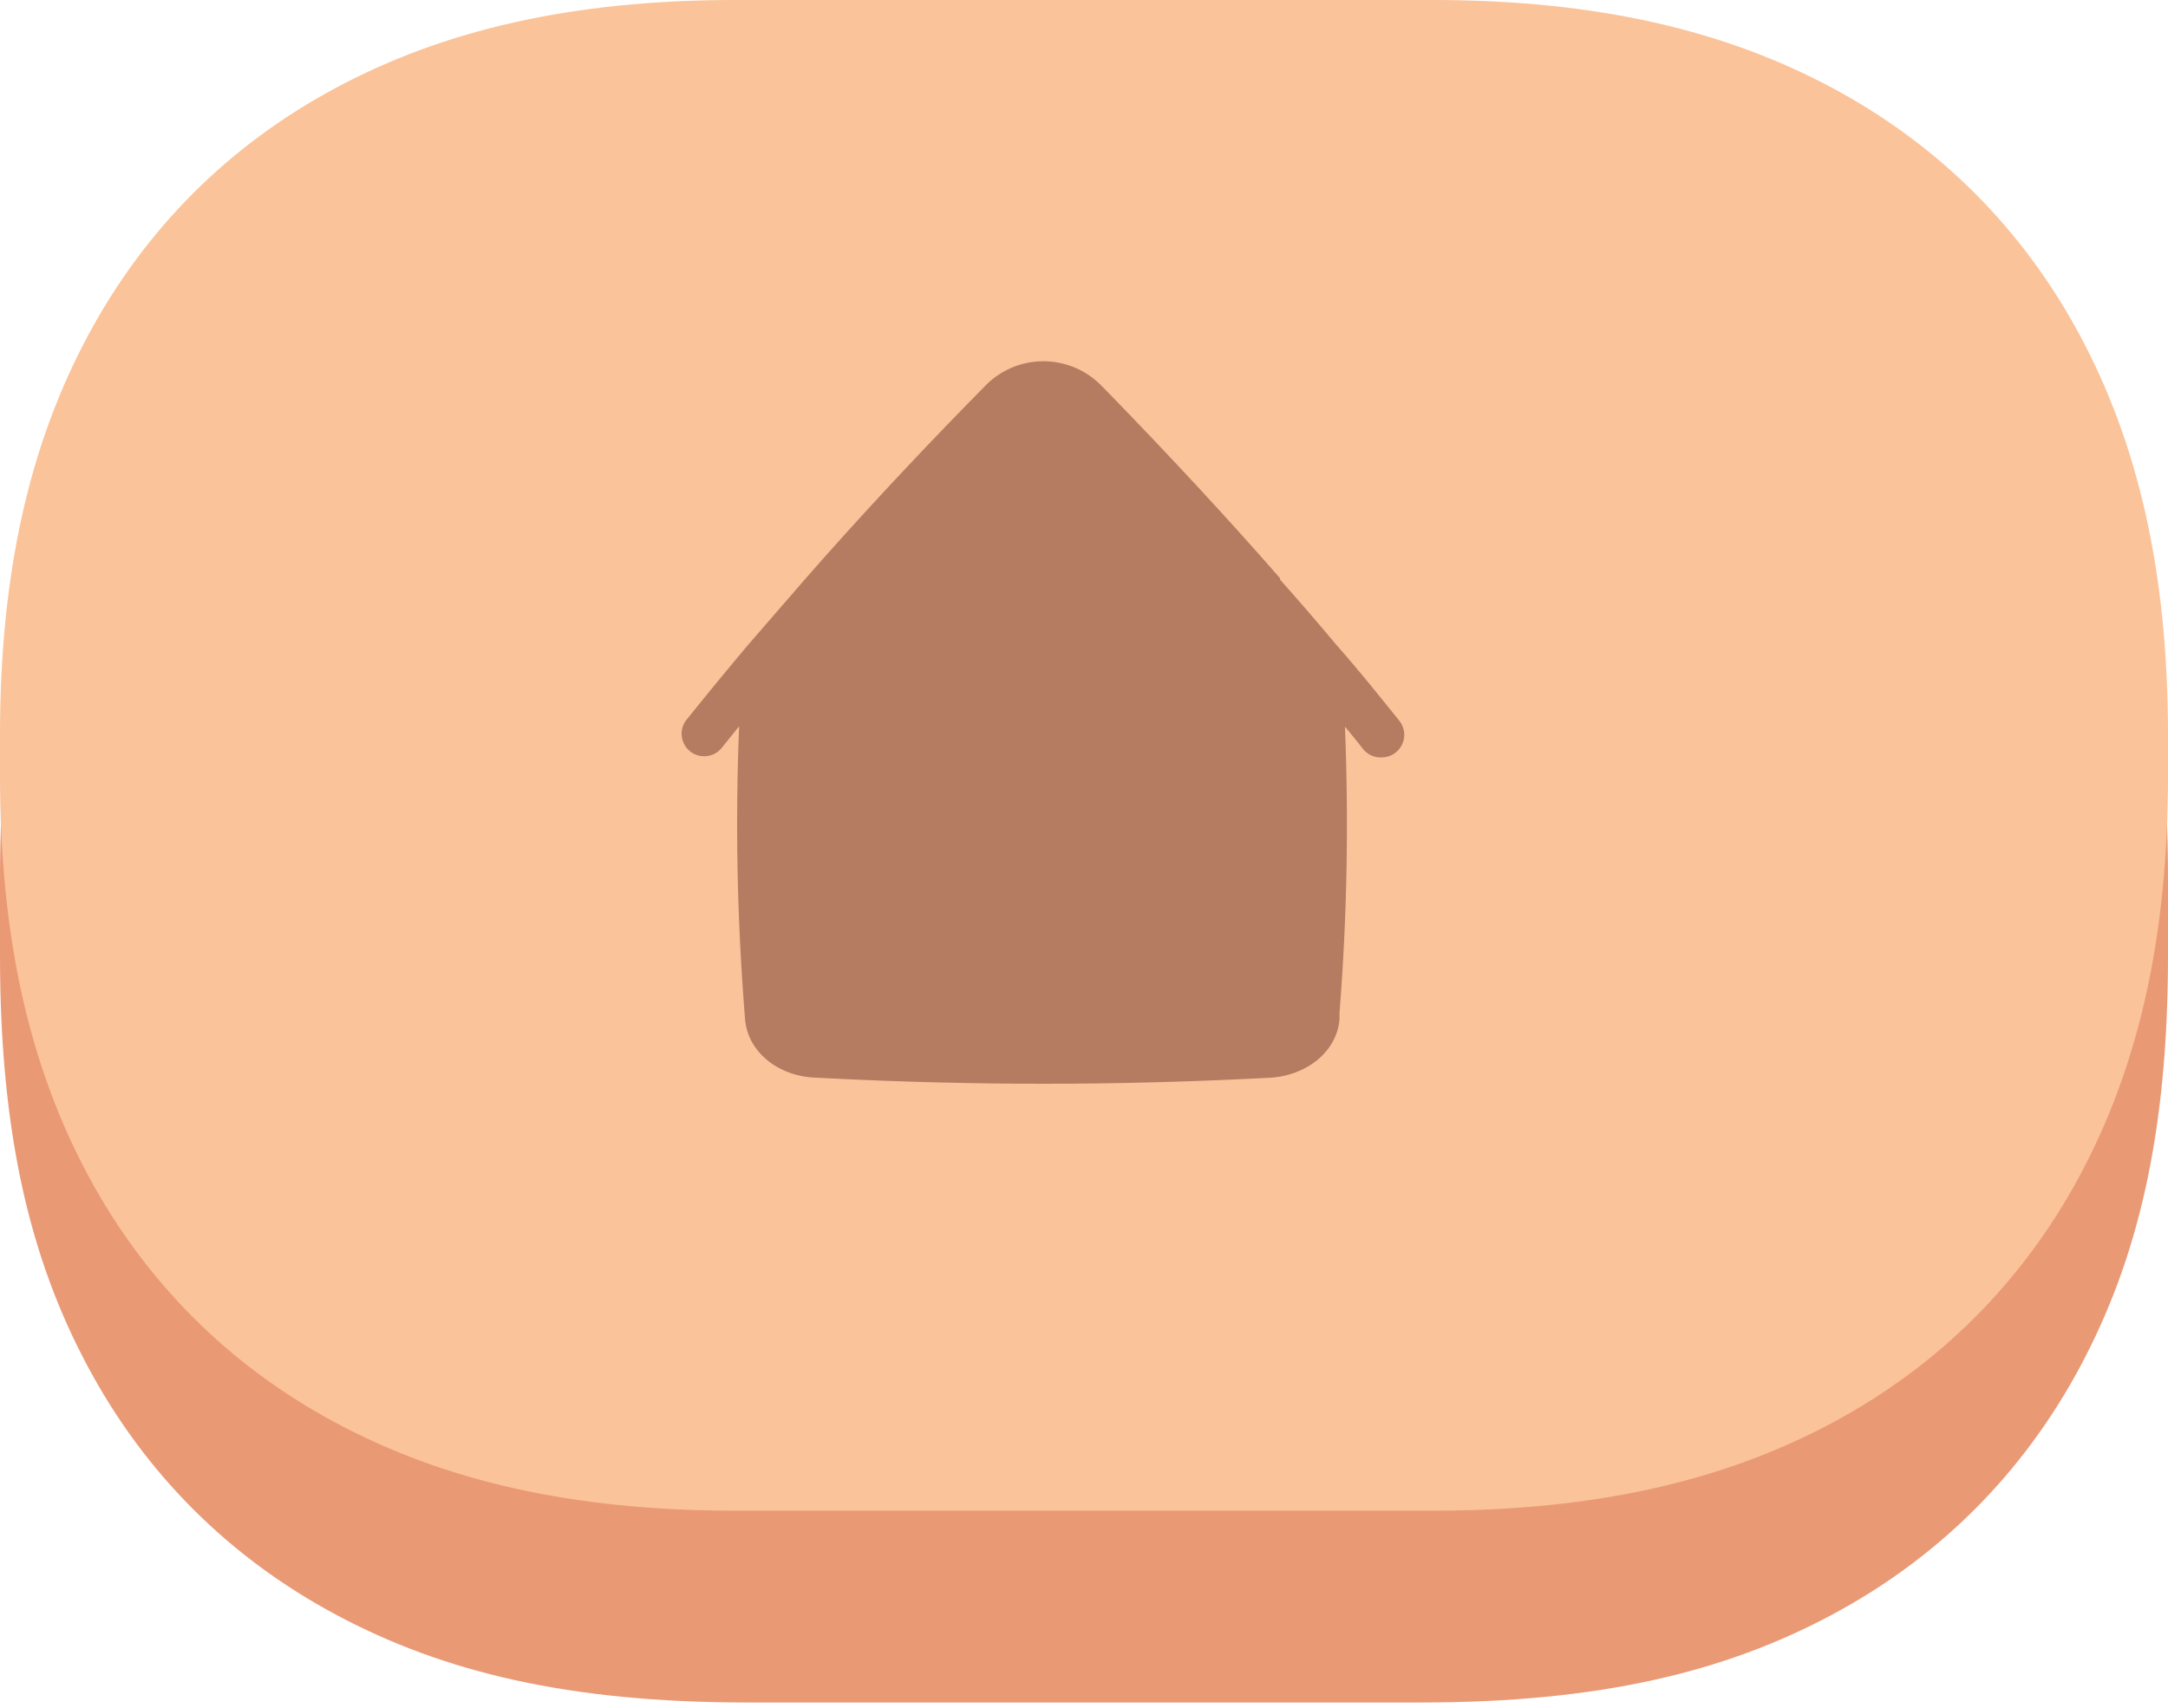 <svg width="66" height="52" viewBox="0 0 66 52" fill="none" xmlns="http://www.w3.org/2000/svg">
<path d="M22.742 4L43.258 4C48.697 4 52.509 4.928 55.769 6.671C59.028 8.414 61.586 10.972 63.329 14.232C65.072 17.491 66 21.303 66 26.742V29.098C66 34.537 65.072 38.349 63.329 41.608C61.586 44.868 59.028 47.426 55.769 49.169C52.509 50.912 48.697 51.84 43.258 51.84H22.742C17.303 51.84 13.491 50.912 10.232 49.169C6.972 47.426 4.414 44.868 2.671 41.608C0.928 38.349 0 34.537 0 29.098L0 26.742C0 21.303 0.928 17.491 2.671 14.232C4.414 10.972 6.972 8.414 10.232 6.671C13.491 4.928 17.303 4 22.742 4Z" fill="#EA9975"/>
<path d="M22.387 0H43.614C48.626 0 52.509 0.928 55.769 2.671C59.028 4.414 61.586 6.972 63.329 10.232C65.072 13.491 66 17.374 66 22.387V23.613C66 28.626 65.072 32.509 63.329 35.769C61.586 39.028 59.028 41.586 55.769 43.329C52.509 45.072 48.626 46 43.614 46H22.387C17.374 46 13.491 45.072 10.232 43.329C6.972 41.586 4.414 39.028 2.671 35.769C0.928 32.509 0 28.626 0 23.613L0 22.387C0 17.374 0.928 13.491 2.671 10.232C4.414 6.972 6.972 4.414 10.232 2.671C13.491 0.928 17.374 0 22.387 0Z" fill="#FBC399"/>
<mask id="mask0_23_6132" style="mask-type:luminance" maskUnits="userSpaceOnUse" x="0" y="0" width="66" height="46">
<path d="M22.387 0H43.614C48.626 0 52.509 0.928 55.769 2.671C59.028 4.414 61.586 6.972 63.329 10.232C65.072 13.491 66 17.374 66 22.387V23.613C66 28.626 65.072 32.509 63.329 35.769C61.586 39.028 59.028 41.586 55.769 43.329C52.509 45.072 48.626 46 43.614 46H22.387C17.374 46 13.491 45.072 10.232 43.329C6.972 41.586 4.414 39.028 2.671 35.769C0.928 32.509 0 28.626 0 23.613L0 22.387C0 17.374 0.928 13.491 2.671 10.232C4.414 6.972 6.972 4.414 10.232 2.671C13.491 0.928 17.374 0 22.387 0Z" fill="#B67C62"/>
</mask>
<g mask="url(#mask0_23_6132)">
<path d="M42.065 23.064C42.328 23.062 42.568 22.911 42.682 22.674C42.797 22.437 42.764 22.156 42.602 21.95C41.997 21.197 41.378 20.423 40.689 19.643C40.132 18.977 39.554 18.306 38.969 17.649V17.607C37.294 15.689 35.554 13.826 33.81 12.028L33.556 11.77C33.085 11.273 32.43 10.995 31.746 11C31.073 11.004 30.429 11.284 29.968 11.774L29.468 12.283C27.749 14.043 26.07 15.851 24.495 17.65C23.865 18.372 23.308 19.026 22.776 19.634C22.167 20.356 21.544 21.113 20.873 21.949L20.874 21.946C20.667 22.244 20.725 22.651 21.008 22.878C21.292 23.104 21.702 23.072 21.947 22.802L22.501 22.115C22.382 25.021 22.438 27.931 22.666 30.83L22.683 31.051C22.769 32.014 23.667 32.769 24.819 32.814L25.362 32.841C27.467 32.945 29.623 33 31.774 33C34.033 33 36.345 32.938 38.652 32.818C39.798 32.752 40.692 32.01 40.778 31.048V30.835L40.779 30.834C41.008 27.937 41.062 25.029 40.944 22.125C41.13 22.352 41.32 22.579 41.498 22.812C41.636 22.981 41.847 23.075 42.065 23.064Z" fill="#B67C62"/>
</g>
</svg>
